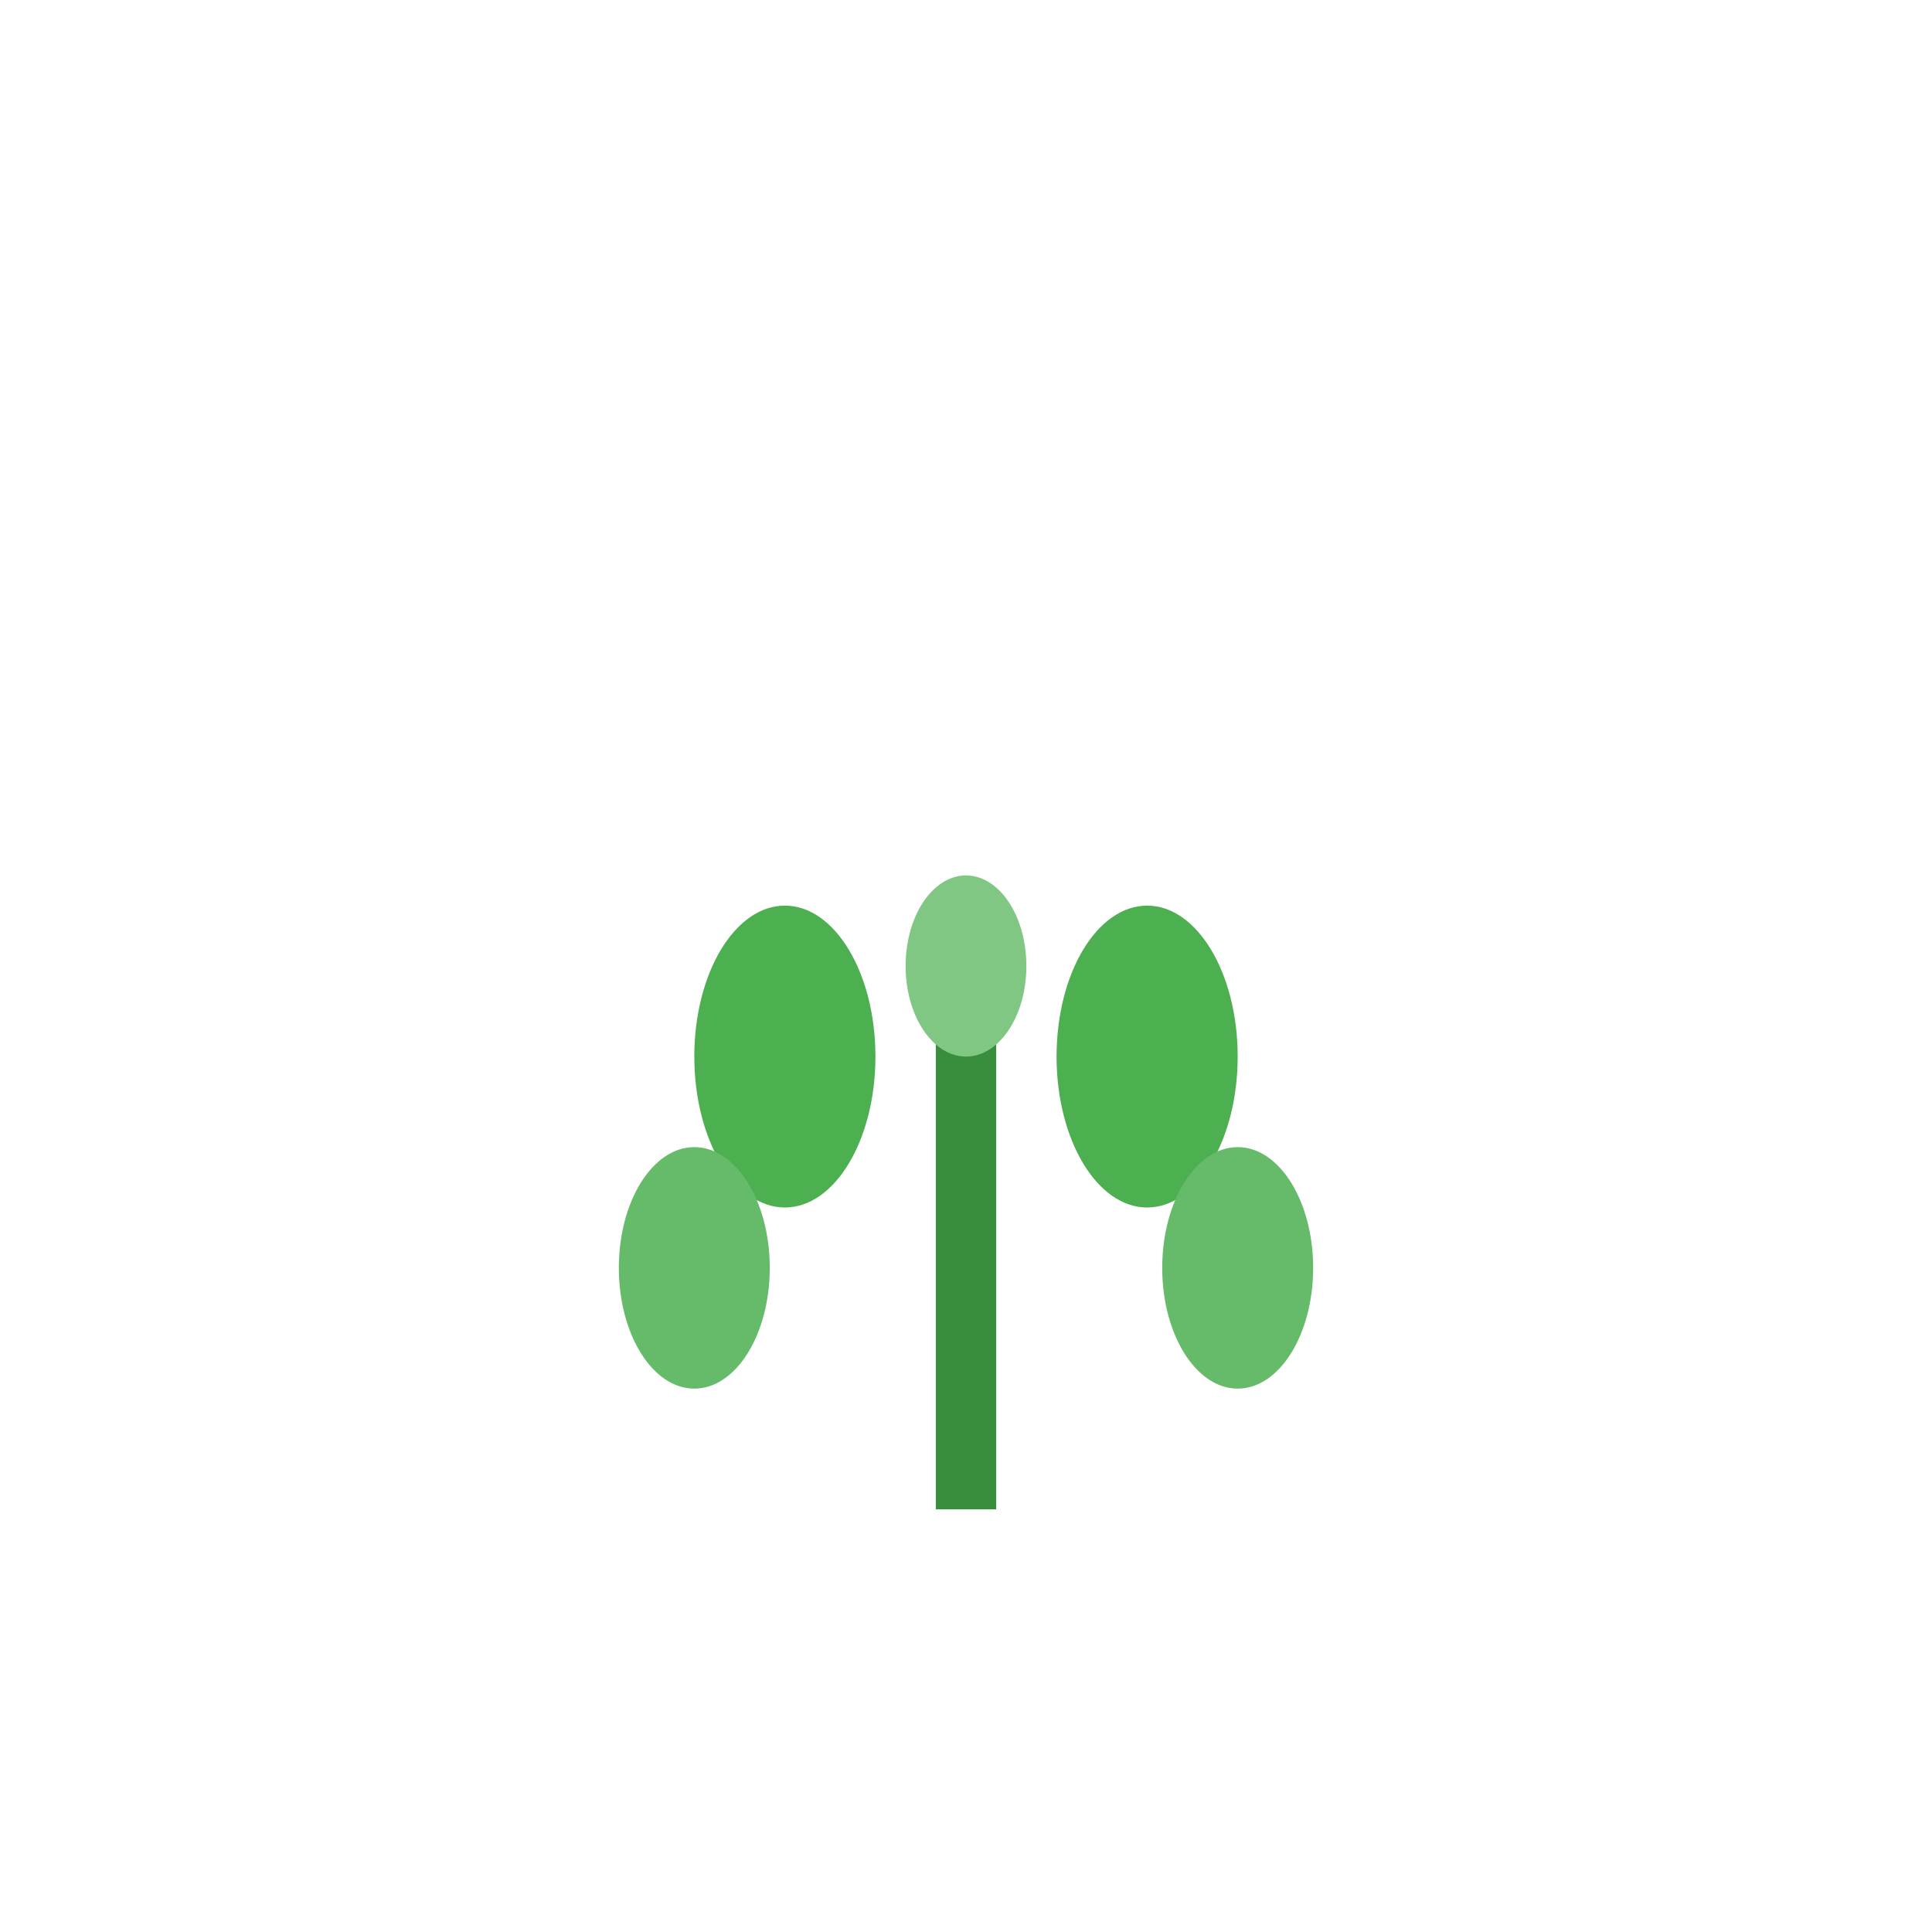 <svg width="64" height="64" xmlns="http://www.w3.org/2000/svg">
  <rect width="64" height="64" fill="transparent"/>
  <!-- Growing vegetable plant -->
  <line x1="32" y1="50" x2="32" y2="30" stroke="#388E3C" stroke-width="2"/>
  <ellipse cx="26" cy="35" rx="3" ry="5" fill="#4CAF50"/>
  <ellipse cx="38" cy="35" rx="3" ry="5" fill="#4CAF50"/>
  <ellipse cx="23" cy="42" rx="2.5" ry="4" fill="#66BB6A"/>
  <ellipse cx="41" cy="42" rx="2.5" ry="4" fill="#66BB6A"/>
  <ellipse cx="32" cy="32" rx="2" ry="3" fill="#81C784"/>
</svg>